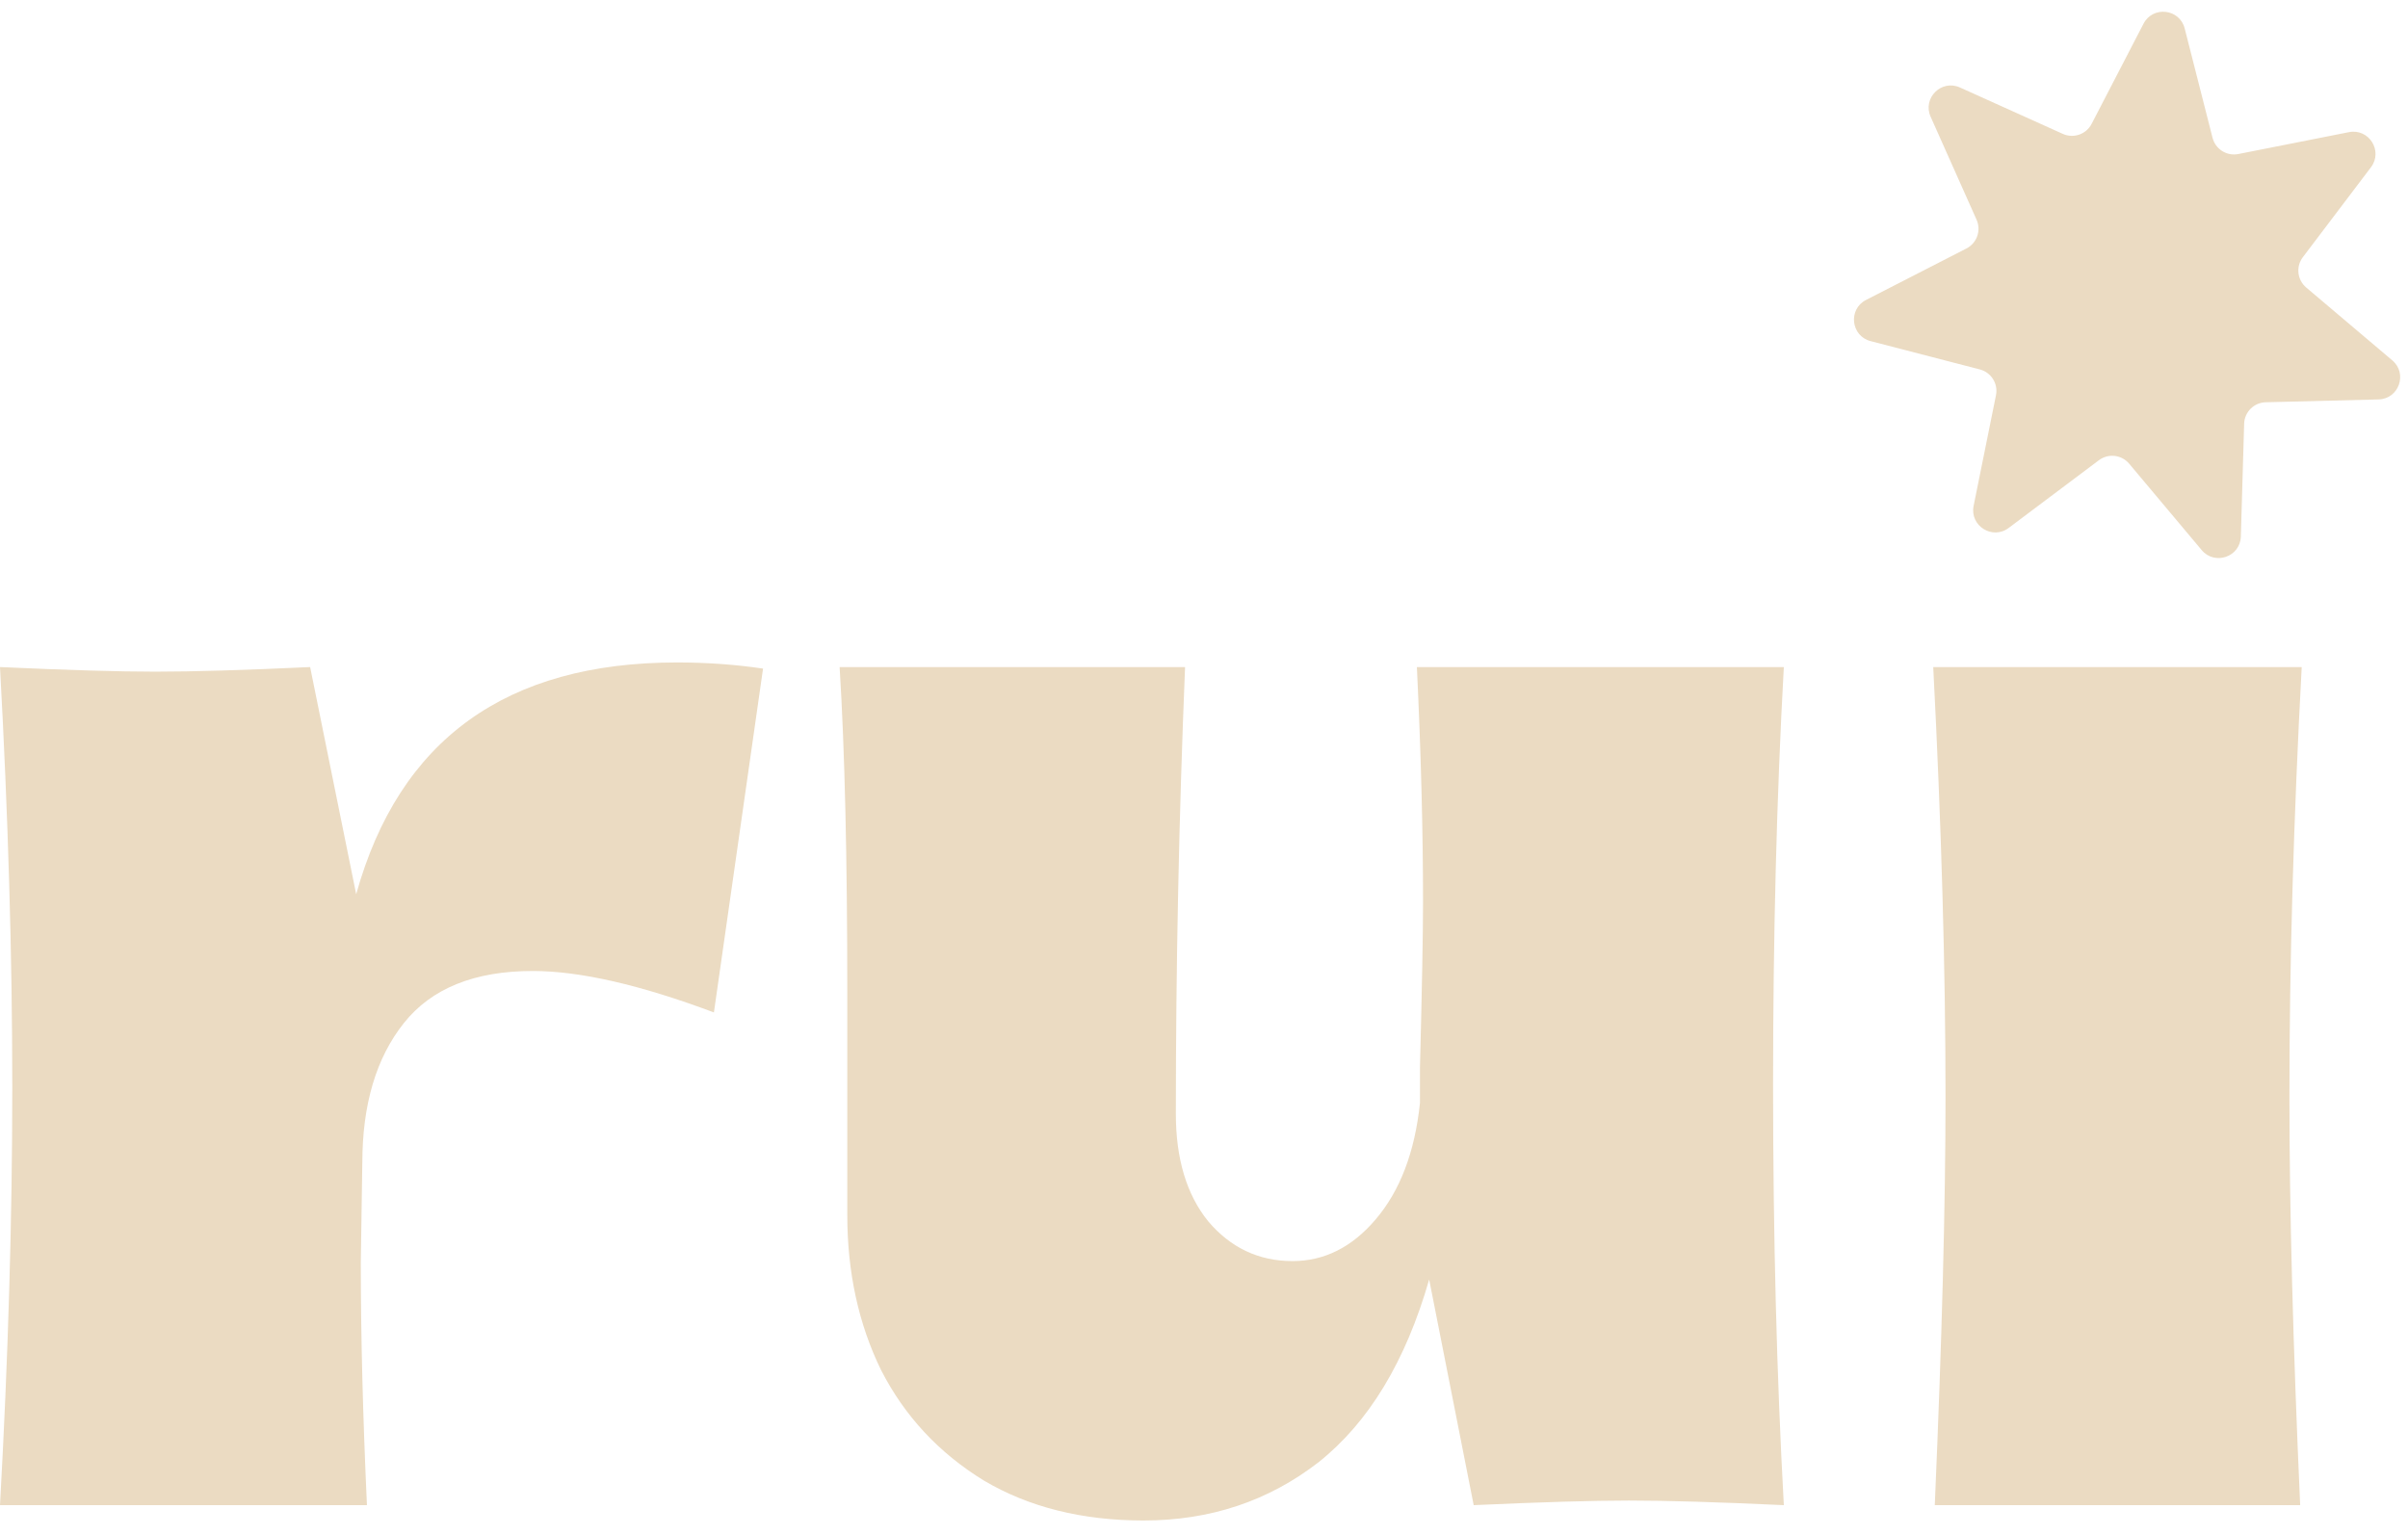 <svg width="149" height="95" viewBox="0 0 149 95" fill="none" xmlns="http://www.w3.org/2000/svg">
<path d="M132.635 1.467C133.215 0.348 134.87 0.538 135.182 1.76L136.905 8.526C137.084 9.232 137.785 9.674 138.5 9.533L145.349 8.179C146.586 7.934 147.469 9.347 146.708 10.352L142.493 15.918C142.053 16.499 142.144 17.322 142.7 17.793L148.029 22.304C148.991 23.118 148.437 24.69 147.177 24.721L140.197 24.896C139.469 24.914 138.882 25.498 138.861 26.227L138.657 33.206C138.62 34.465 137.046 35.013 136.235 34.047L131.747 28.699C131.279 28.141 130.456 28.046 129.873 28.484L124.29 32.675C123.282 33.432 121.872 32.542 122.122 31.307L123.505 24.463C123.65 23.749 123.21 23.047 122.505 22.864L115.747 21.112C114.526 20.796 114.343 19.139 115.465 18.564L121.678 15.379C122.326 15.046 122.601 14.265 122.305 13.6L119.461 7.223C118.947 6.072 120.128 4.896 121.277 5.415L127.641 8.286C128.305 8.585 129.088 8.314 129.423 7.667L132.635 1.467Z" fill="#EBDBC2"/>
<path d="M22.04 55.345C24.7 45.782 31.318 41 41.895 41C43.732 41 45.505 41.127 47.215 41.38L44.175 62.66C39.615 60.95 35.878 60.095 32.965 60.095C29.355 60.095 26.695 61.172 24.985 63.325C23.275 65.478 22.42 68.36 22.42 71.97V71.875L22.325 78.145C22.325 82.642 22.452 87.645 22.705 93.155H0C0.507 84.035 0.76 75.422 0.76 67.315C0.76 59.208 0.507 50.532 0 41.285C4.18 41.475 7.378 41.57 9.595 41.57C11.938 41.57 15.137 41.475 19.19 41.285L22.04 55.345ZM110.378 41.285C109.935 49.265 109.713 57.878 109.713 67.125C109.713 76.435 109.935 85.112 110.378 93.155C106.325 92.965 103.126 92.87 100.783 92.87C98.567 92.87 95.368 92.965 91.188 93.155L88.433 79.19C86.977 84.257 84.697 88.025 81.593 90.495C78.49 92.902 74.88 94.105 70.763 94.105C66.963 94.105 63.67 93.282 60.883 91.635C58.096 89.925 55.975 87.645 54.518 84.795C53.125 81.945 52.428 78.747 52.428 75.2V61.52C52.428 53.097 52.27 46.352 51.953 41.285H73.328C72.948 50.595 72.758 59.81 72.758 68.93C72.758 71.717 73.423 73.933 74.753 75.58C76.147 77.227 77.888 78.05 79.978 78.05C81.942 78.05 83.651 77.195 85.108 75.485C86.628 73.712 87.546 71.305 87.863 68.265V66.08C87.99 61.14 88.053 57.72 88.053 55.82C88.053 51.45 87.927 46.605 87.673 41.285H110.378ZM119.718 93.155C120.161 82.958 120.383 74.535 120.383 67.885C120.383 59.968 120.129 51.102 119.623 41.285H142.423C141.916 50.722 141.663 59.588 141.663 67.885C141.663 74.852 141.884 83.275 142.328 93.155H119.718Z" fill="#EBDBC2"/>
</svg>
